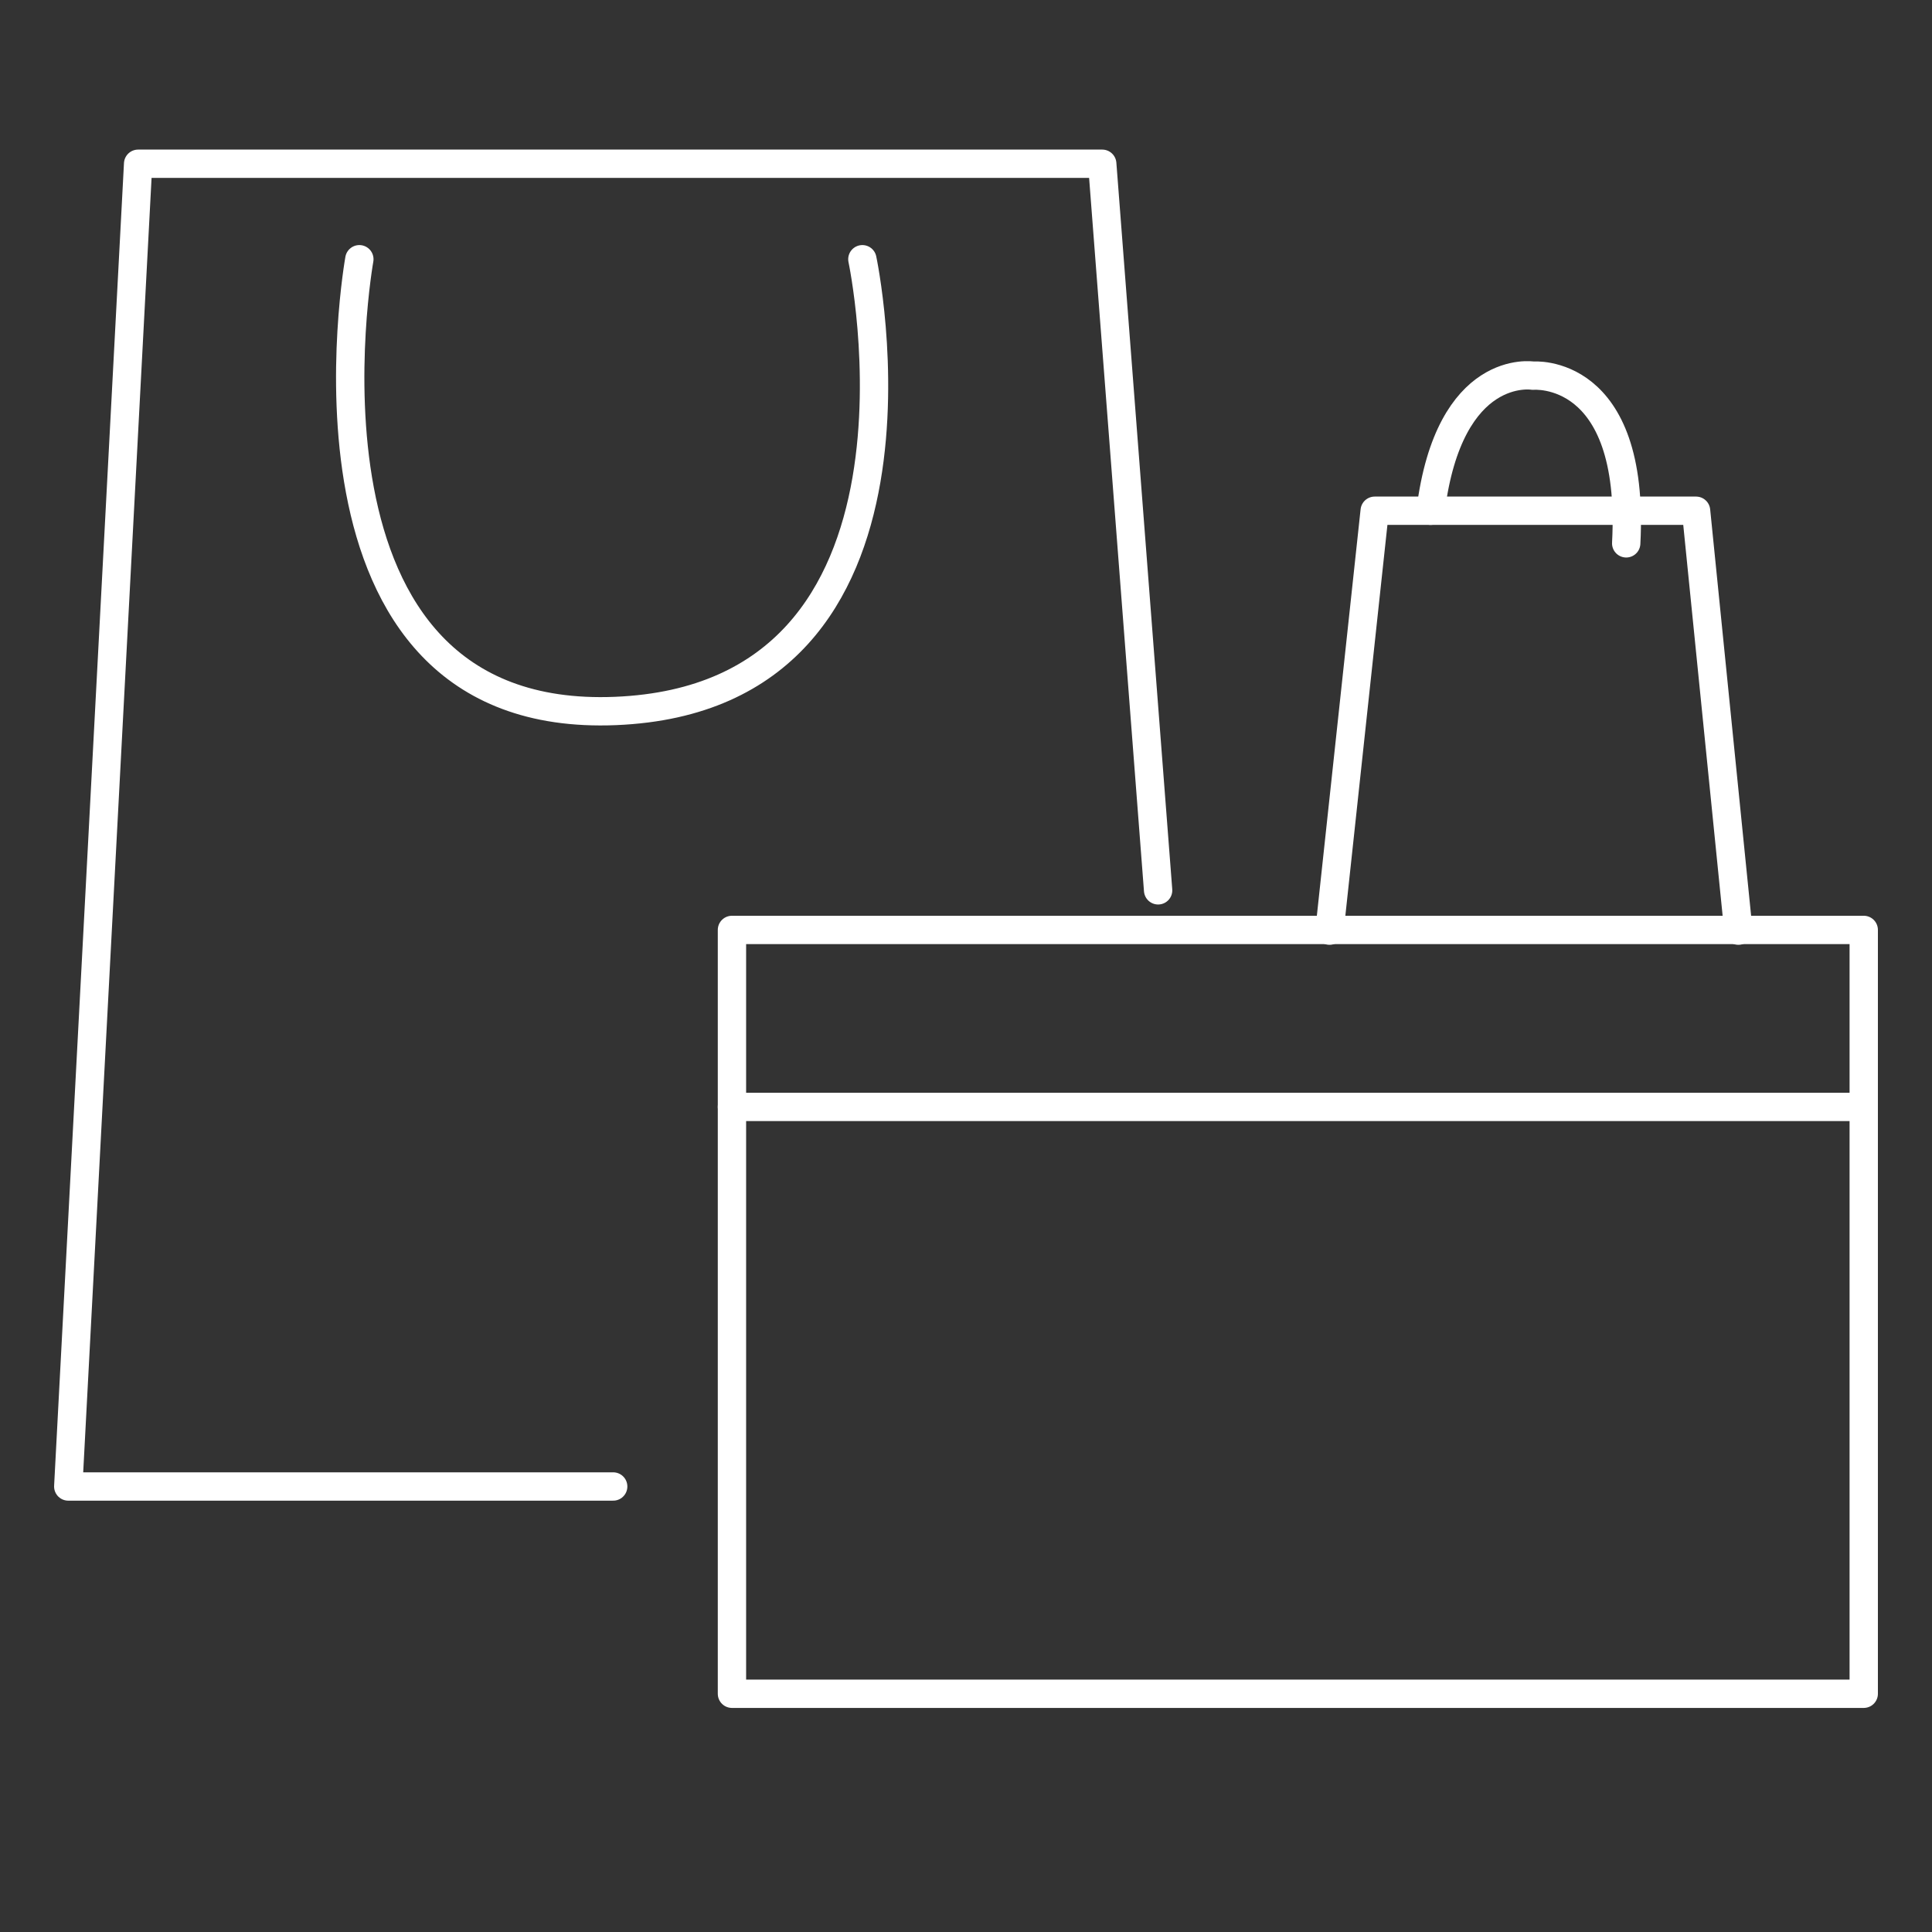 <svg id="Capa_1" data-name="Capa 1" xmlns="http://www.w3.org/2000/svg" viewBox="0 0 1500 1500"><rect x="0" y="0" width="1500" height="1500" fill="#333333" stroke="none"/><defs><style>.cls-1{fill:none;stroke:#fff;stroke-linecap:round;stroke-linejoin:round;stroke-width:22px;}</style></defs><title>Tienda</title><polyline class="cls-1" points="899.16 691.25 855.77 127.14 107.24 127.14 53 1154.11 476.08 1154.11"/><path class="cls-1" d="M279,201.27S213.92,562.88,477.89,552,669.54,201.27,669.54,201.27"/><polygon class="cls-1" points="1447 1315.03 568.29 1315.03 568.29 858.14 568.29 721.99 1447 721.99 1447 1315.03"/><line class="cls-1" x1="1447" y1="859.4" x2="568.29" y2="859.4"/><polyline class="cls-1" points="1032.22 722.54 1067.31 396.54 1110.7 396.54 1316.82 396.54 1349.67 722.54"/><path class="cls-1" d="M1110.7,396.54c14.47-115.71,79.56-104.87,79.56-104.87s79.55-7.23,72.32,130.18"/></svg>